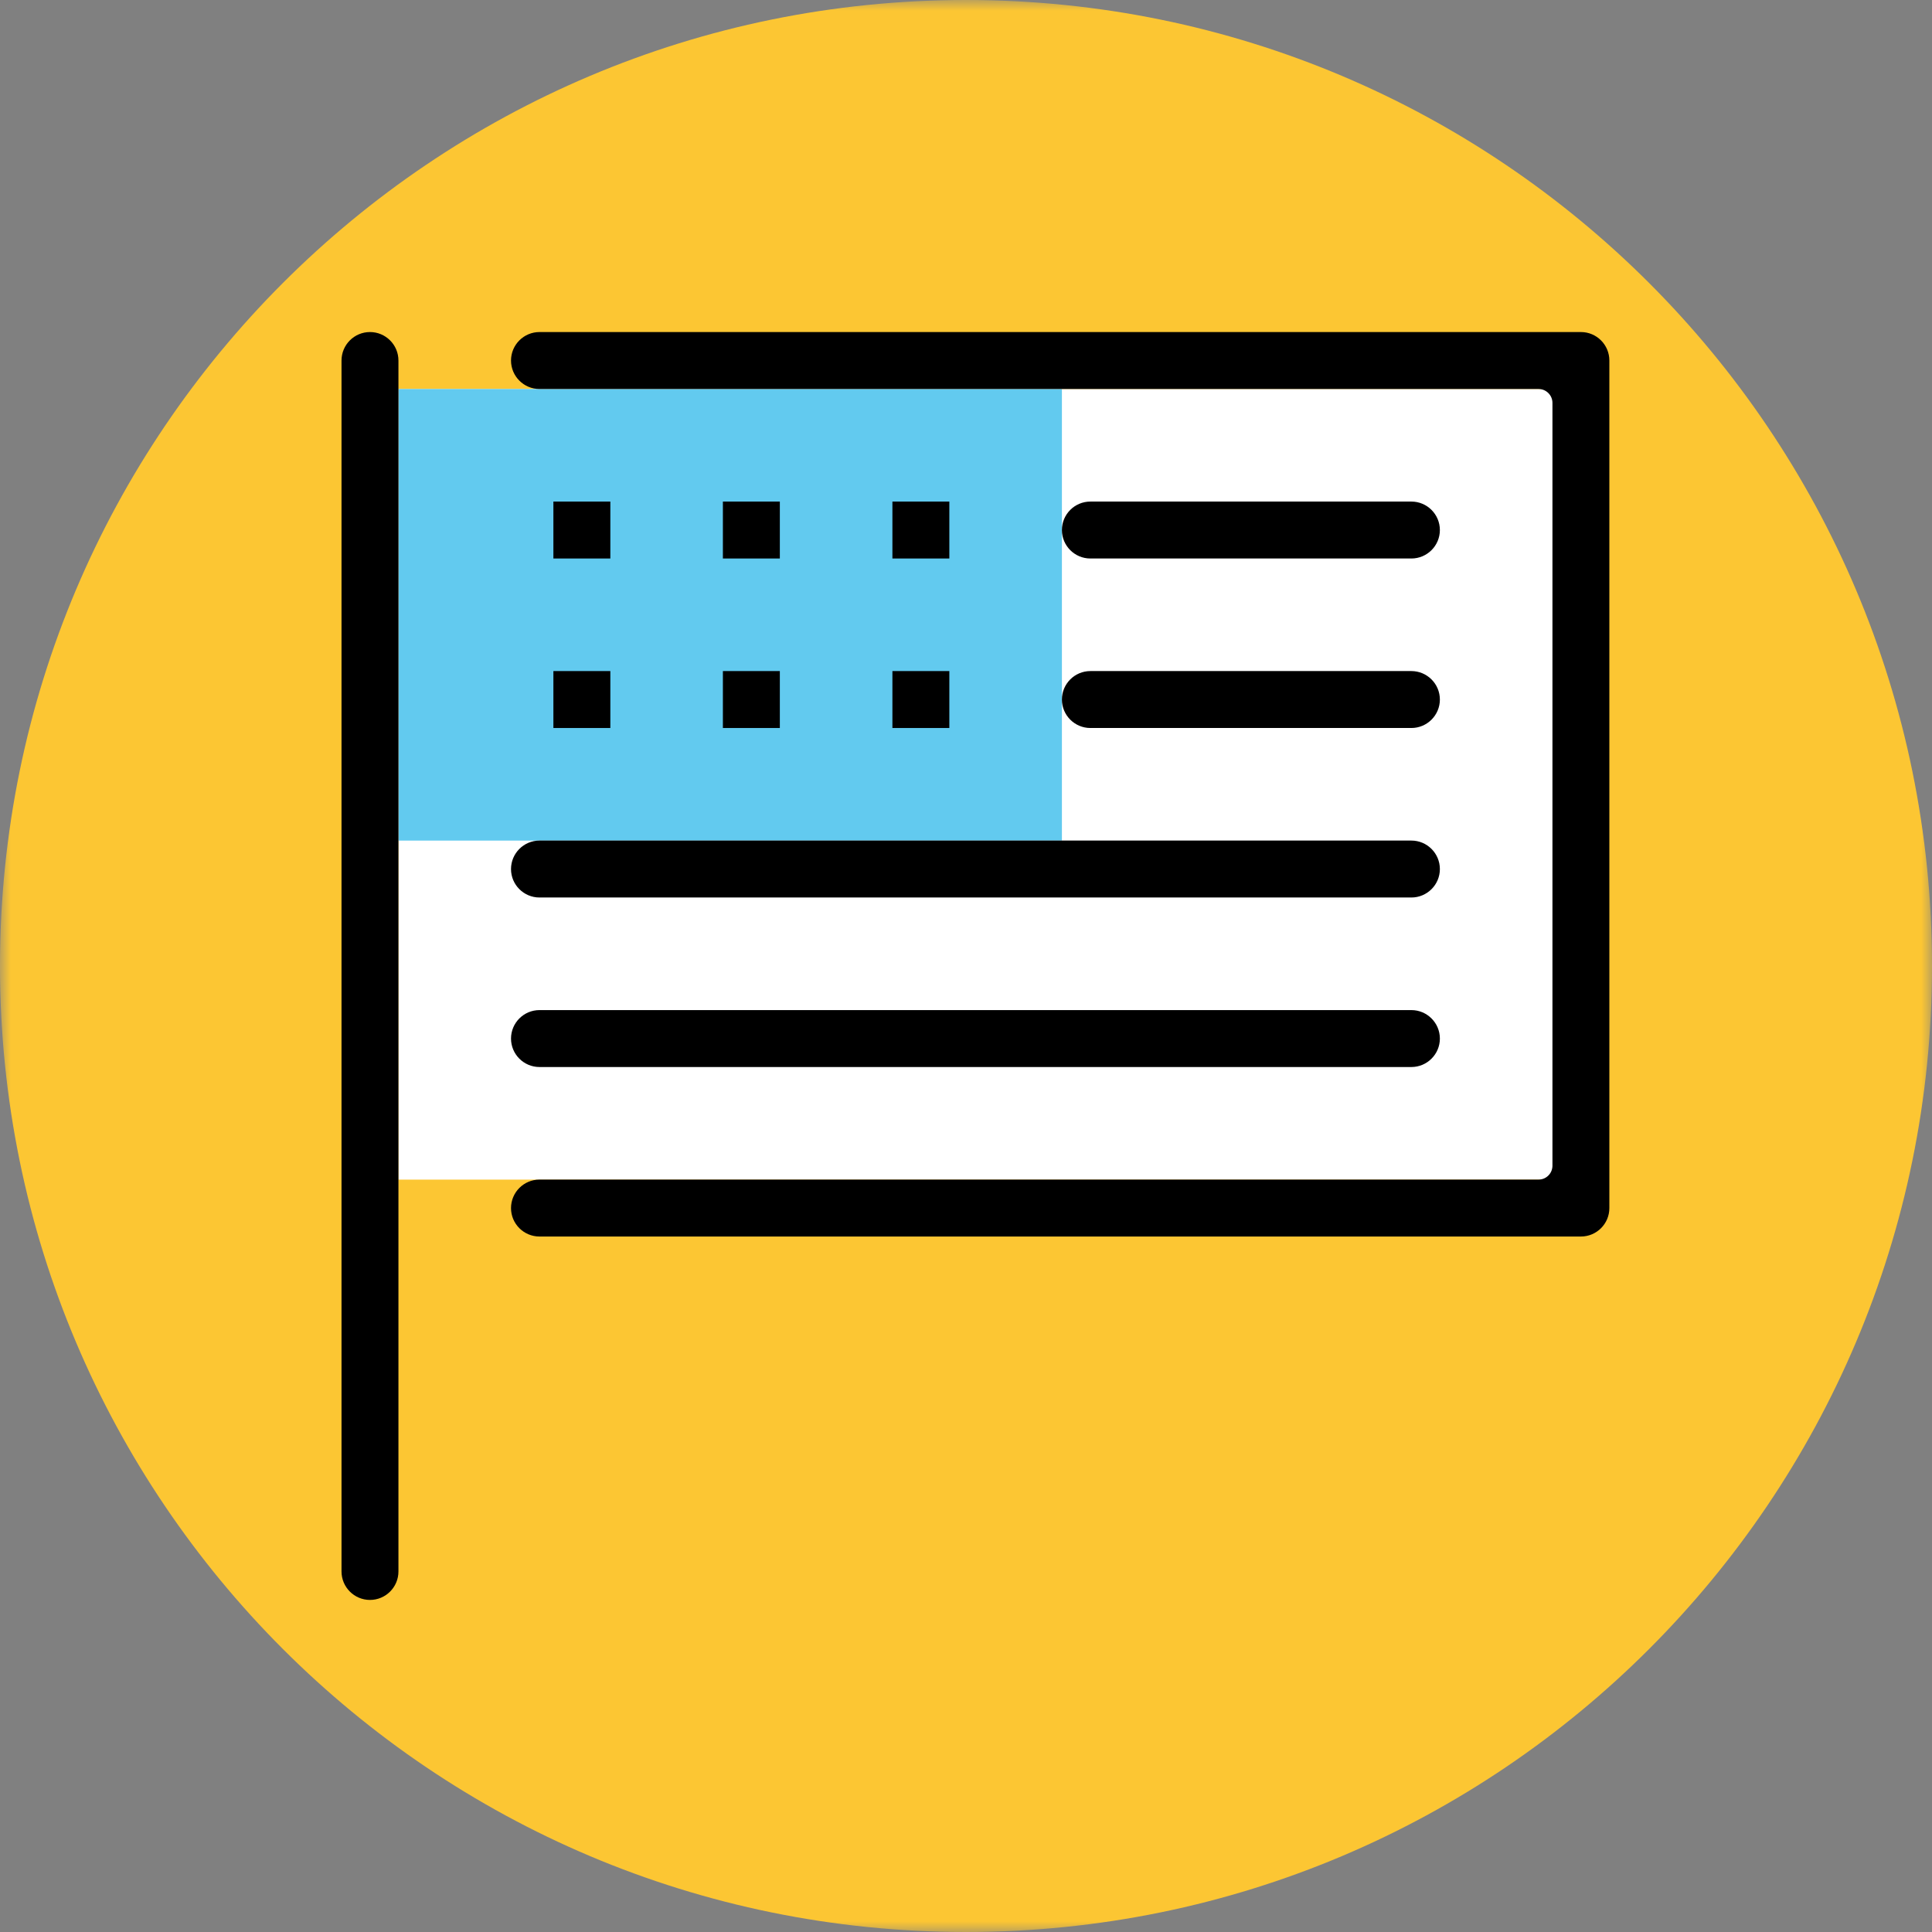 <?xml version="1.0" encoding="UTF-8"?>
<svg width="90px" height="90px" viewBox="0 0 90 90" version="1.1" xmlns="http://www.w3.org/2000/svg" xmlns:xlink="http://www.w3.org/1999/xlink">
    <rect x="0" y="0" width="90" height="90" fill="#808080" stroke="none"/>
    <!-- Generator: Sketch 52.2 (67145) - http://www.bohemiancoding.com/sketch -->
    <title>Group 19</title>
    <desc>Created with Sketch.</desc>
    <defs>
        <polygon id="path-1" points="0 0 90 0 90 90 0 90"></polygon>
        <polygon id="path-3" points="0 90 90 90 90 0 0 0"></polygon>
    </defs>
    <g id="App-Design" stroke="none" stroke-width="1" fill="none" fill-rule="evenodd">
        <g id="Stickers" transform="translate(-143, -88)">
            <g id="Group-19" transform="translate(143, 88)">
                <g id="Group-3">
                    <mask id="mask-2" fill="white">
                        <use xlink:href="#path-1"></use>
                    </mask>
                    <g id="Clip-2"></g>
                    <path d="M90,45 C90,69.852 69.853,90 45,90 C20.147,90 -0,69.852 -0,45 C-0,20.147 20.147,-0 45,-0 C69.853,-0 90,20.147 90,45" id="Fill-1" fill="#FCC633" mask="url(#mask-2)"></path>
                </g>
                <mask id="mask-4" fill="white">
                    <use xlink:href="#path-3"></use>
                </mask>
                <g id="Clip-5"></g>
                <polygon id="Fill-4" fill="#FFFFFF" mask="url(#mask-4)" points="18.56 54.951 74.133 54.951 74.133 18.121 18.56 18.121"></polygon>
                <polygon id="Fill-6" fill="#62CAEF" mask="url(#mask-4)" points="18.56 39.158 49.468 39.158 49.468 18.121 18.56 18.121"></polygon>
                <path d="M17.235,74.531 C16.503,74.531 15.909,73.936 15.909,73.205 L15.909,16.795 C15.909,16.063 16.503,15.468 17.235,15.468 C17.966,15.468 18.561,16.063 18.561,16.795 L18.561,73.205 C18.561,73.936 17.966,74.531 17.235,74.531" id="Fill-7" fill="#000000" mask="url(#mask-4)"></path>
                <path d="M25.131,57.602 C24.4,57.602 23.805,57.008 23.805,56.278 C23.805,55.545 24.4,54.95 25.131,54.95 L71.671,54.95 C72.028,54.95 72.319,54.661 72.319,54.302 L72.319,18.769 C72.319,18.412 72.028,18.121 71.671,18.121 L25.131,18.121 C24.4,18.121 23.805,17.526 23.805,16.794 C23.805,16.063 24.4,15.468 25.131,15.468 L73.645,15.468 C74.377,15.468 74.97,16.063 74.97,16.794 L74.97,56.278 C74.97,57.008 74.377,57.602 73.645,57.602 L25.131,57.602 Z" id="Fill-8" fill="#000000" mask="url(#mask-4)"></path>
                <polygon id="Fill-9" fill="#000000" mask="url(#mask-4)" points="25.779 26.017 28.432 26.017 28.432 23.365 25.779 23.365"></polygon>
                <polygon id="Fill-10" fill="#000000" mask="url(#mask-4)" points="33.675 26.017 36.328 26.017 36.328 23.365 33.675 23.365"></polygon>
                <polygon id="Fill-11" fill="#000000" mask="url(#mask-4)" points="41.572 26.017 44.224 26.017 44.224 23.365 41.572 23.365"></polygon>
                <polygon id="Fill-12" fill="#000000" mask="url(#mask-4)" points="25.779 33.913 28.432 33.913 28.432 31.261 25.779 31.261"></polygon>
                <polygon id="Fill-13" fill="#000000" mask="url(#mask-4)" points="33.675 33.913 36.328 33.913 36.328 31.261 33.675 31.261"></polygon>
                <polygon id="Fill-14" fill="#000000" mask="url(#mask-4)" points="41.572 33.913 44.224 33.913 44.224 31.261 41.572 31.261"></polygon>
                <path d="M25.131,41.809 C24.4,41.809 23.805,41.215 23.805,40.485 C23.805,39.752 24.4,39.157 25.131,39.157 L65.748,39.157 C66.479,39.157 67.075,39.752 67.075,40.485 C67.075,41.215 66.479,41.809 65.748,41.809 L25.131,41.809 Z" id="Fill-15" fill="#000000" mask="url(#mask-4)"></path>
                <path d="M50.794,33.913 C50.062,33.913 49.468,33.318 49.468,32.588 C49.468,31.856 50.062,31.261 50.794,31.261 L65.748,31.261 C66.479,31.261 67.075,31.856 67.075,32.588 C67.075,33.318 66.479,33.913 65.748,33.913 L50.794,33.913 Z" id="Fill-16" fill="#000000" mask="url(#mask-4)"></path>
                <path d="M50.794,26.017 C50.062,26.017 49.468,25.422 49.468,24.692 C49.468,23.959 50.062,23.365 50.794,23.365 L65.748,23.365 C66.479,23.365 67.075,23.959 67.075,24.692 C67.075,25.422 66.479,26.017 65.748,26.017 L50.794,26.017 Z" id="Fill-17" fill="#000000" mask="url(#mask-4)"></path>
                <path d="M25.131,49.706 C24.4,49.706 23.805,49.111 23.805,48.381 C23.805,47.649 24.4,47.054 25.131,47.054 L65.748,47.054 C66.479,47.054 67.075,47.649 67.075,48.381 C67.075,49.111 66.479,49.706 65.748,49.706 L25.131,49.706 Z" id="Fill-18" fill="#000000" mask="url(#mask-4)"></path>
            </g>
        </g>
    </g>
</svg>